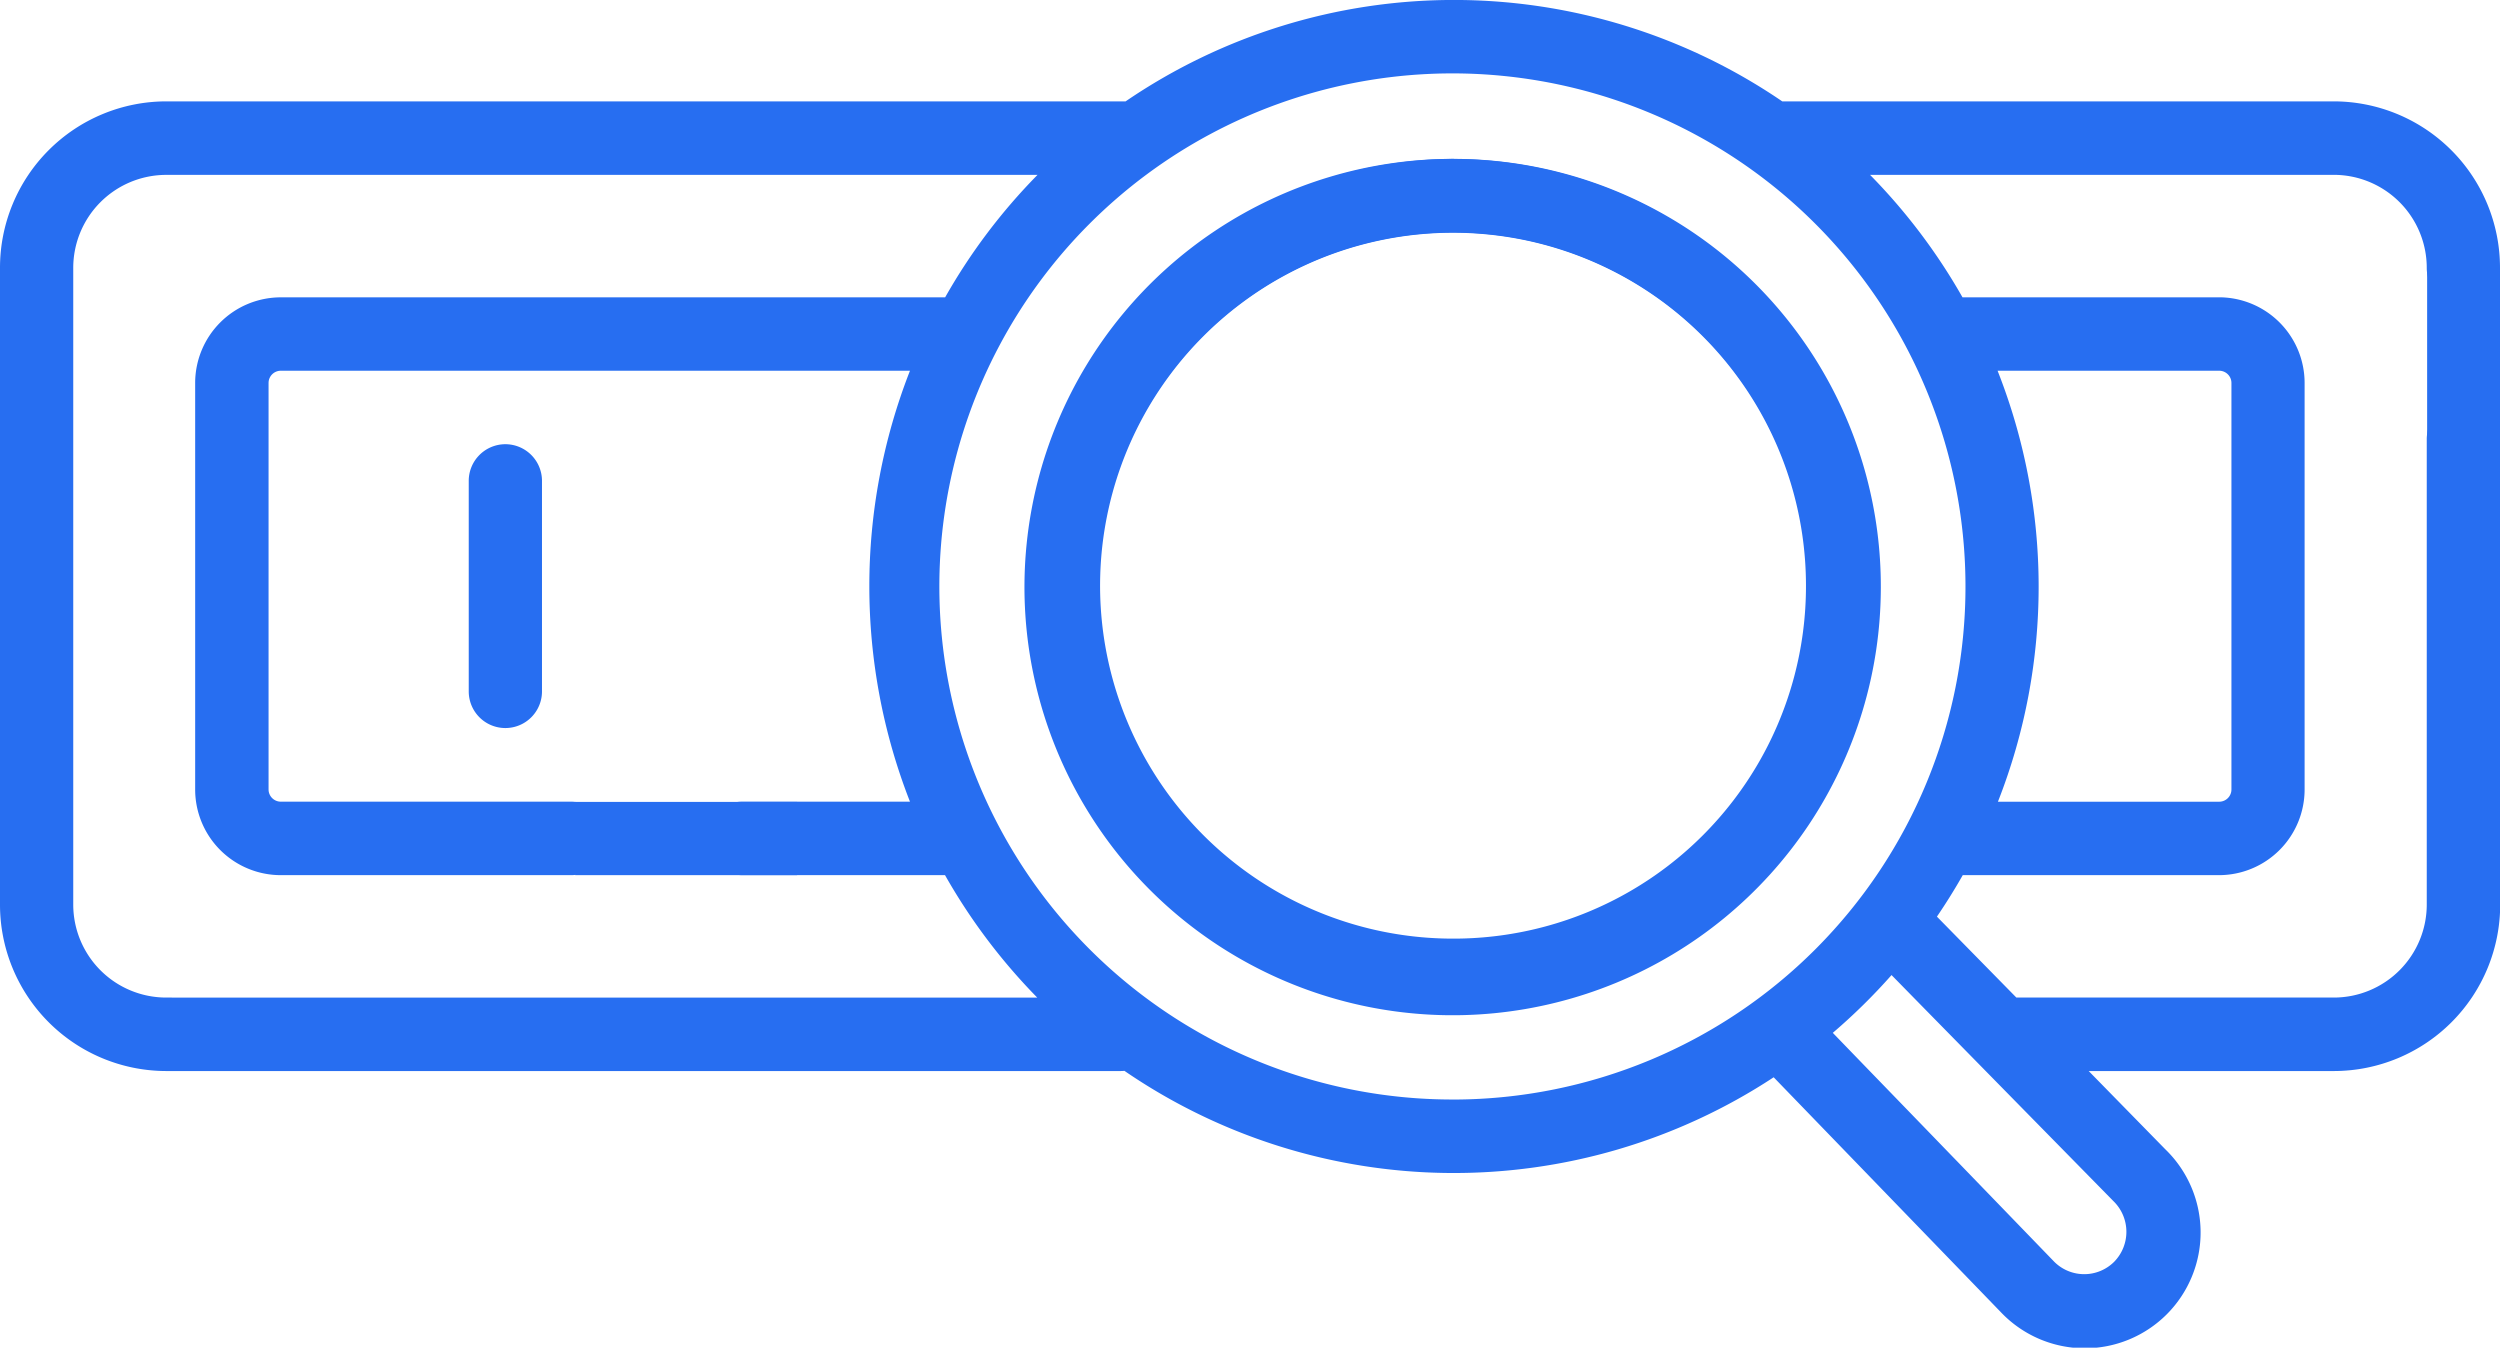 <svg xmlns="http://www.w3.org/2000/svg" width="65.329" height="35.217" viewBox="0 0 65.329 35.217">
  <g id="Vector_Smart_Object" data-name="Vector Smart Object" transform="translate(0 -16.78)">
    <rect id="Rectangle_502" data-name="Rectangle 502" width="1.904" height="5.98" transform="translate(63.425 23.776)" fill="#276ef1"/>
    <path id="Path_6183" data-name="Path 6183" d="M40.876,21.378A11.189,11.189,0,1,0,52.032,32.567,11.172,11.172,0,0,0,40.876,21.378Zm0,20.376a9.223,9.223,0,1,1,9.2-9.223A9.209,9.209,0,0,1,40.876,41.754Z" transform="translate(-2.883 -0.446)" fill="#276ef1"/>
    <rect id="Rectangle_503" data-name="Rectangle 503" width="5.797" height="1.914" transform="translate(15.032 37.735)" fill="#276ef1"/>
    <path id="Path_6184" data-name="Path 6184" d="M40.638,18.905A13.407,13.407,0,1,0,54.006,32.312,13.391,13.391,0,0,0,40.638,18.905Zm8.209,20.961A11.1,11.1,0,0,1,41.66,43.44a.96.96,0,0,1-.173-1.911,9.263,9.263,0,1,0-10.076-9.216,9.286,9.286,0,0,0,6.055,8.693.959.959,0,0,1-.658,1.8,11.179,11.179,0,0,1,3.831-21.669h0a11.181,11.181,0,0,1,8.209,18.728Z" transform="translate(-2.646 -0.206)" fill="none"/>
    <path id="Path_6185" data-name="Path 6185" d="M56.049,46.332l-.371-.378.371.378Z" transform="translate(-5.401 -2.83)" fill="none"/>
    <path id="Path_6186" data-name="Path 6186" d="M55.871,49.6l.555.574-.555-.574Z" transform="translate(-5.42 -3.184)" fill="none"/>
    <path id="Path_6187" data-name="Path 6187" d="M19.6,40.14a.96.96,0,0,1,0-1.92h4.382a15.456,15.456,0,0,1,0-11.261H7.542a.32.32,0,0,0-.319.32V37.9a.32.32,0,0,0,.319.32h7.592a.96.96,0,0,1,0,1.92H7.542A2.239,2.239,0,0,1,5.309,37.9V27.279A2.239,2.239,0,0,1,7.542,25.04H24.9a15.289,15.289,0,0,1,2.414-3.2H4.544A2.431,2.431,0,0,0,2.12,24.272V40.908a2.431,2.431,0,0,0,2.424,2.431H27.31a15.413,15.413,0,0,1-2.41-3.2Zm-5.231-4.8a.957.957,0,1,1-1.914,0v-5.5a.957.957,0,1,1,1.914,0Z" transform="translate(-0.206 -0.491)" fill="none"/>
    <path id="Path_6188" data-name="Path 6188" d="M57.817,38.77H63.6a.32.32,0,0,0,.319-.32V27.829a.32.32,0,0,0-.319-.32H57.812a15.371,15.371,0,0,1,.006,11.261Z" transform="translate(-5.608 -1.041)" fill="none"/>
    <path id="Path_6189" data-name="Path 6189" d="M40.878,21.378h0a11.18,11.18,0,0,0-3.831,21.669.959.959,0,0,0,.658-1.8,9.25,9.25,0,1,1,12.4-8.693,9.193,9.193,0,0,1-8.379,9.216A.96.96,0,0,0,41.9,43.68a11.176,11.176,0,0,0-1.022-22.3Z" transform="translate(-2.885 -0.446)" fill="#276ef1"/>
    <path id="Path_6190" data-name="Path 6190" d="M64.372,27.3a.958.958,0,0,0-.957.96V40.417a2.431,2.431,0,0,1-2.424,2.431h-8.3l-2.076-2.115q.359-.527.675-1.084h6.7a2.239,2.239,0,0,0,2.233-2.239V26.788a2.239,2.239,0,0,0-2.233-2.239H51.283a15.412,15.412,0,0,0-2.416-3.2H60.991a2.431,2.431,0,0,1,2.424,2.431.957.957,0,1,0,1.914,0,4.349,4.349,0,0,0-4.338-4.351H46.573a15.213,15.213,0,0,0-17.159,0H4.338A4.349,4.349,0,0,0,0,23.781V40.417a4.349,4.349,0,0,0,4.338,4.351H29.283a.977.977,0,0,0,.1-.005,15.212,15.212,0,0,0,16.966.168L52.315,51.1a3.025,3.025,0,1,0,4.266-4.289l-2-2.043h6.415a4.349,4.349,0,0,0,4.338-4.351V28.26A.958.958,0,0,0,64.372,27.3Zm-6.38-.832a.32.32,0,0,1,.319.32V37.41a.32.32,0,0,1-.319.32H52.209A15.371,15.371,0,0,0,52.2,26.468ZM4.338,42.848a2.431,2.431,0,0,1-2.424-2.431V23.781a2.431,2.431,0,0,1,2.424-2.431H27.112a15.289,15.289,0,0,0-2.414,3.2H7.337A2.239,2.239,0,0,0,5.1,26.788V37.41a2.239,2.239,0,0,0,2.233,2.239h7.592a.96.96,0,0,0,0-1.92H7.337a.32.32,0,0,1-.319-.32V26.788a.32.32,0,0,1,.319-.32H23.779a15.456,15.456,0,0,0,0,11.261H19.395a.96.96,0,0,0,0,1.92h5.3a15.412,15.412,0,0,0,2.41,3.2Zm33.655,2.664A13.407,13.407,0,1,1,51.361,32.106,13.4,13.4,0,0,1,37.993,45.513Zm17.229,2.65.012.012h0a1.119,1.119,0,0,1,.011,1.58,1.108,1.108,0,0,1-1.562,0l-2.539-2.626h0l-.139-.143-.555-.574h0L48.68,44.583l-.786-.813a15.456,15.456,0,0,0,1.535-1.51h0l.845.862h0l0,0,.371.378h0l2.02,2.058Z" fill="#276ef1"/>
    <path id="Path_6191" data-name="Path 6191" d="M14.522,29.635a.958.958,0,0,0-.957.96v5.5a.957.957,0,1,0,1.914,0v-5.5A.958.958,0,0,0,14.522,29.635Z" transform="translate(-1.316 -1.247)" fill="#276ef1"/>
    <path id="Path_6192" data-name="Path 6192" d="M56.624,50.377h0l-.139-.143Z" transform="translate(-5.48 -3.245)" fill="#276ef1"/>
    <path id="Path_6193" data-name="Path 6193" d="M55.676,45.951h0l0,0Z" transform="translate(-5.401 -2.83)" fill="#276ef1"/>
  </g>
</svg>

